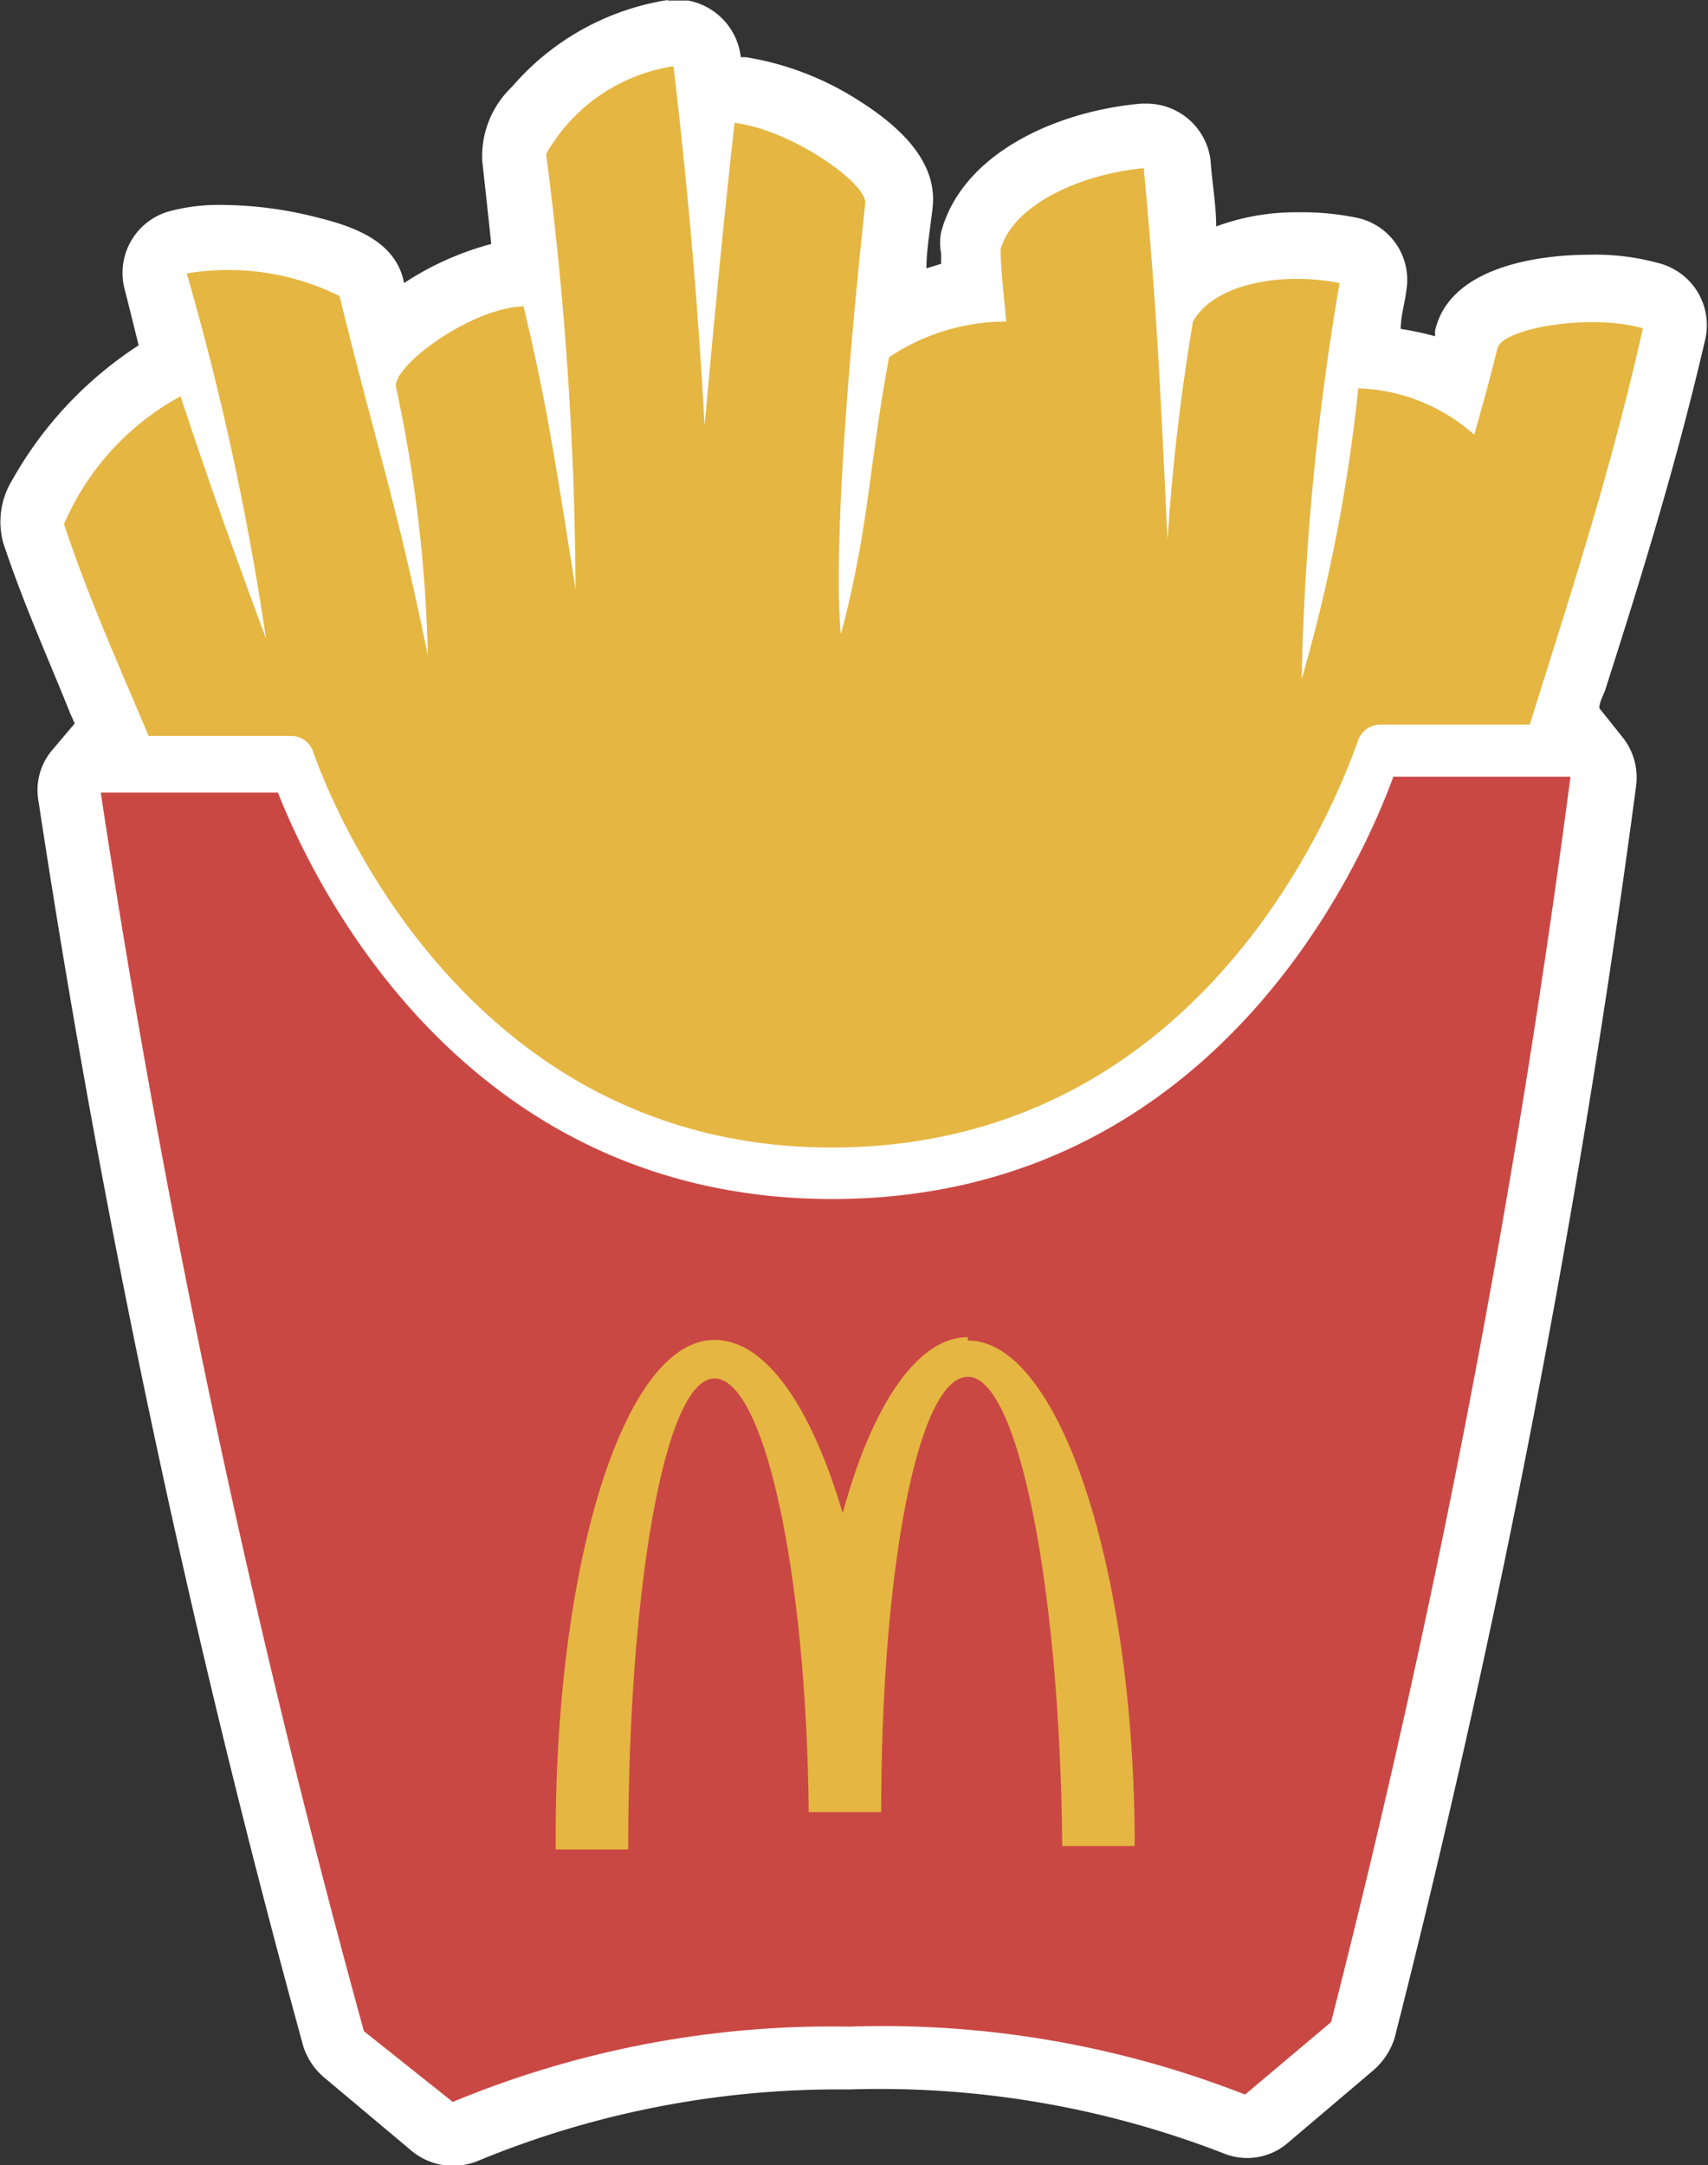 <svg id="Layer_1" data-name="Layer 1" xmlns="http://www.w3.org/2000/svg" viewBox="0 0 30.18 38.25"><rect x="0" y="0" width="30.18" height="38.25" fill="#333333" stroke="none"/><defs><style>.cls-1{fill:#fff;}.cls-2{fill:#ca4844;}.cls-3{fill:#e5b642;}</style></defs><title>additions</title><path class="cls-1" d="M11.8,0h0A4.56,4.56,0,0,0,9.05,1.53a1.7,1.7,0,0,0-.53,1.3c.06.55.11,1,.16,1.48A5.25,5.25,0,0,0,7.14,5s0,0,0,0C7,4.26,6.25,4,5.6,3.84a6.9,6.9,0,0,0-1.68-.22A3.38,3.38,0,0,0,3,3.73a1.13,1.13,0,0,0-.8,1.37c.08.31.16.64.25,1h0A6.81,6.81,0,0,0,.21,8.49,1.41,1.41,0,0,0,.06,9.6c.38,1.13.78,2,1.18,3l.08.18-.38.45a1.09,1.09,0,0,0-.26.92,191.14,191.14,0,0,0,4.68,22,1.2,1.2,0,0,0,.37.55L7.28,38a1.16,1.16,0,0,0,.73.26,1.28,1.28,0,0,0,.39-.07A16.66,16.66,0,0,1,15,36.91a16.78,16.78,0,0,1,6.65,1.14,1.1,1.1,0,0,0,1.11-.2l1.52-1.29a1.26,1.26,0,0,0,.36-.55,192.28,192.28,0,0,0,4.27-22.13,1.14,1.14,0,0,0-.25-.87l-.4-.5c0-.1.06-.21.1-.31.64-2,1.26-4,1.77-6.2a1.13,1.13,0,0,0-.78-1.34,4.23,4.23,0,0,0-1.28-.16c-.72,0-2.43.15-2.71,1.33a.43.43,0,0,0,0,.11,5.47,5.47,0,0,0-.61-.13c0-.22.07-.44.1-.68a1.12,1.12,0,0,0-.91-1.29,4.75,4.75,0,0,0-1-.09A4.06,4.06,0,0,0,21.49,4c0-.37-.07-.75-.1-1.17a1.14,1.14,0,0,0-1.13-1h-.09c-1.5.13-3.17.88-3.54,2.27a1,1,0,0,0,0,.38l0,.18v0l-.26.08c0-.34.07-.71.11-1.08.07-.66-.35-1.28-1.3-1.88a5.24,5.24,0,0,0-2-.77h-.09a1.15,1.15,0,0,0-.93-1H11.8"/><path class="cls-2" d="M8,37.13a17.45,17.45,0,0,1,7-1.33A17.55,17.55,0,0,1,22,37l1.52-1.28a187.33,187.33,0,0,0,4.23-22l-3.13,0c-.55,1.51-3.13,7.4-9.81,7.46S5.49,15.46,4.91,14L1.78,14A188.94,188.94,0,0,0,6.43,35.88Z"/><path class="cls-3" d="M2.63,13l2.52,0a.41.41,0,0,1,.38.27c.25.72,2.64,7.08,9.29,7S23.74,13.8,24,13.07a.42.42,0,0,1,.38-.27l2.65,0c.75-2.39,1.44-4.51,2-7-.93-.27-2.48,0-2.57.35-.15.61-.24.92-.41,1.53A3.23,3.23,0,0,0,24,6.86,29.36,29.36,0,0,1,23,12a47,47,0,0,1,.67-7c-1-.2-2.21,0-2.59.68a37.67,37.67,0,0,0-.45,3.86c-.12-2.51-.18-4-.42-6.57-1.21.12-2.33.69-2.53,1.44,0,.34.07.93.1,1.27a3.73,3.73,0,0,0-2.07.63c-.35,1.86-.35,3-.85,4.89,0,0-.23-1.48.43-7.62,0-.37-1.33-1.29-2.31-1.41-.2,1.78-.37,3.58-.53,5.35q-.17-3.15-.55-6.35A3.13,3.13,0,0,0,9.65,2.72a61.68,61.68,0,0,1,.52,7.69c-.4-2.56-.56-3.5-.92-5C8.28,5.45,6.9,6.5,7,6.85a25,25,0,0,1,.56,4.73C7,8.85,6.68,8,6,5.23a4.43,4.43,0,0,0-2.7-.4,49,49,0,0,1,1.4,6.45C4.18,9.88,3.67,8.46,3.19,7A4.67,4.67,0,0,0,1.13,9.26c.47,1.39.94,2.42,1.5,3.75"/><path class="cls-3" d="M17.1,23.62c-.9,0-1.7,1.23-2.21,3.11-.55-1.87-1.36-3.07-2.27-3.06-1.6,0-2.84,4-2.8,9H11.1c0-4.58.64-8.31,1.52-8.32s1.63,3.41,1.67,7.66h1.28c0-4.24.64-7.68,1.53-7.69s1.63,3.71,1.67,8.29h1.28c0-4.95-1.35-8.94-2.95-8.93"/></svg>